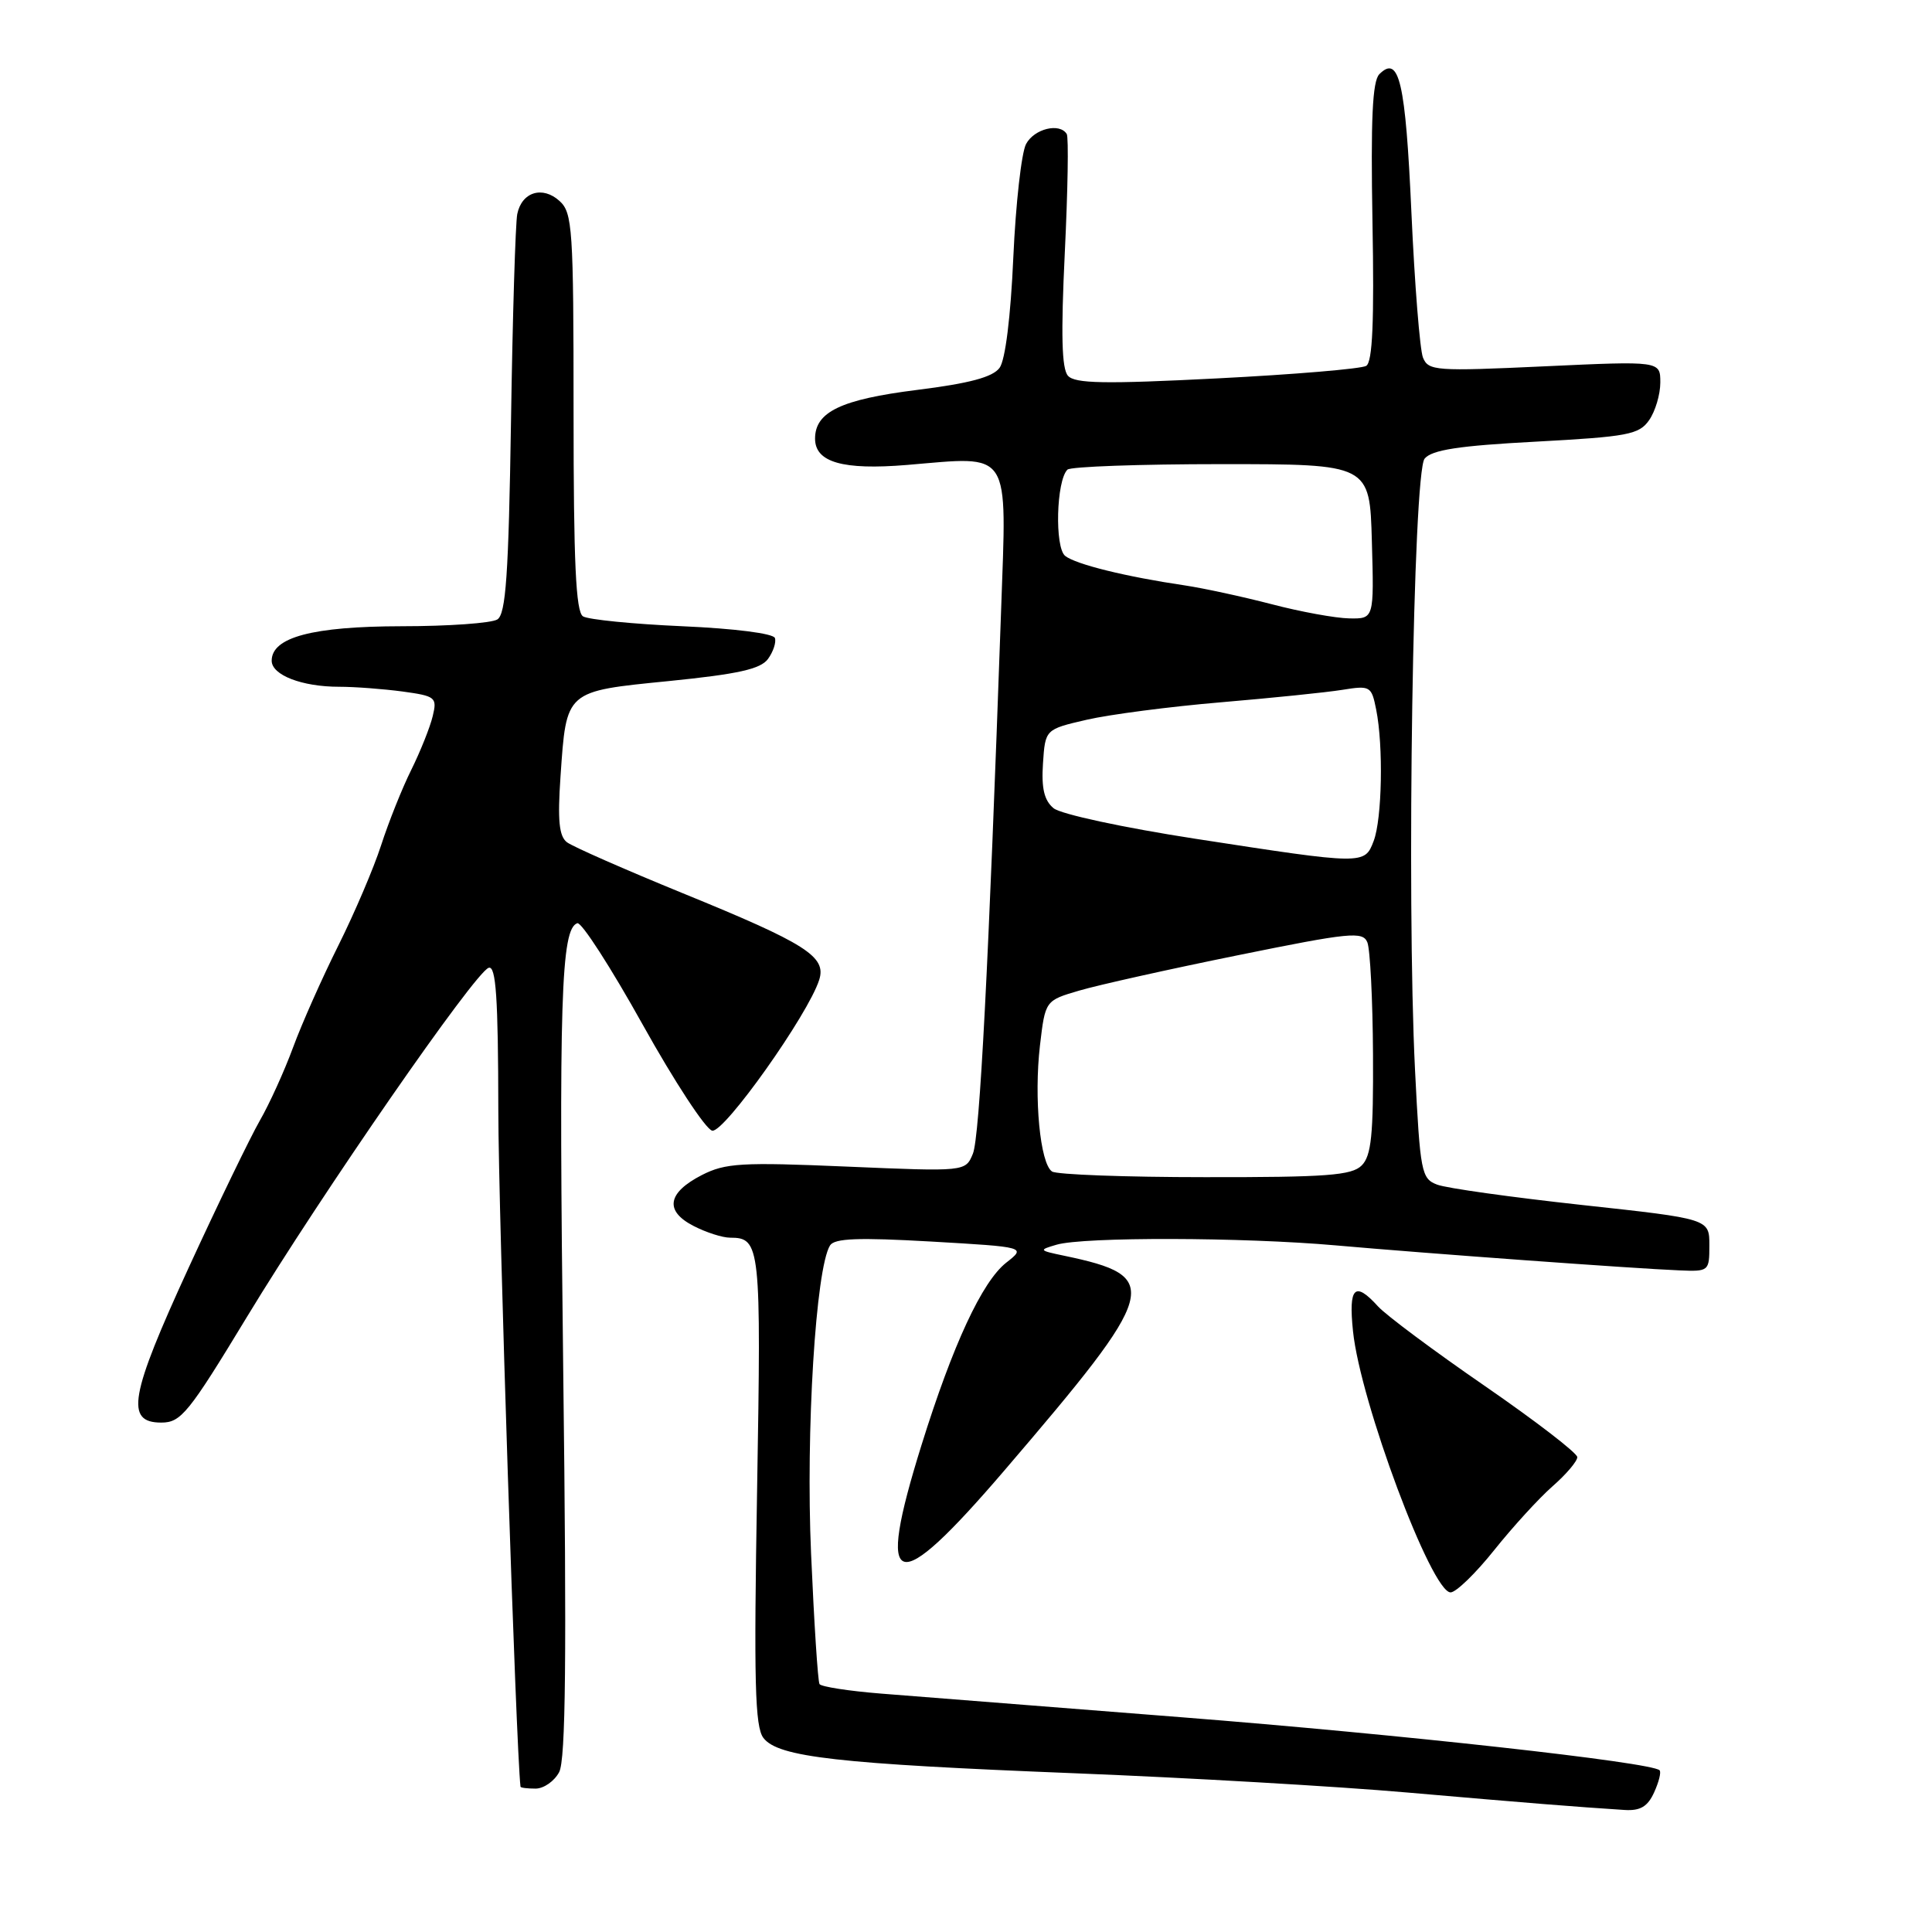 <?xml version="1.0" encoding="UTF-8" standalone="no"?>
<!DOCTYPE svg PUBLIC "-//W3C//DTD SVG 1.1//EN" "http://www.w3.org/Graphics/SVG/1.1/DTD/svg11.dtd" >
<svg xmlns="http://www.w3.org/2000/svg" xmlns:xlink="http://www.w3.org/1999/xlink" version="1.1" viewBox="0 0 256 256">
 <g >
 <path fill="currentColor"
d=" M 219.18 237.50 C 219.81 236.12 220.14 234.80 219.90 234.57 C 218.84 233.51 185.55 229.82 156.50 227.54 C 138.90 226.16 121.01 224.75 116.74 224.41 C 112.48 224.07 108.81 223.50 108.59 223.15 C 108.37 222.79 107.87 215.01 107.47 205.84 C 106.76 189.68 108.09 168.09 109.98 165.03 C 110.57 164.08 113.72 163.96 123.36 164.51 C 135.97 165.24 135.97 165.24 133.33 167.31 C 130.13 169.83 126.26 178.17 122.11 191.46 C 115.97 211.14 118.46 211.91 133.09 194.84 C 153.64 170.85 154.12 169.14 141.00 166.39 C 137.64 165.69 137.60 165.63 140.00 164.93 C 143.60 163.88 164.72 163.93 177.00 165.02 C 188.96 166.08 216.51 168.09 222.50 168.33 C 226.44 168.50 226.50 168.44 226.50 165.00 C 226.50 161.50 226.50 161.50 209.57 159.66 C 200.26 158.64 191.64 157.44 190.43 156.97 C 188.34 156.18 188.18 155.35 187.50 141.82 C 186.36 118.93 187.24 62.62 188.77 60.77 C 189.74 59.61 193.29 59.06 203.54 58.52 C 215.70 57.86 217.18 57.59 218.52 55.67 C 219.33 54.51 220.00 52.27 220.00 50.69 C 220.00 47.83 220.00 47.83 204.66 48.54 C 190.22 49.21 189.27 49.14 188.55 47.38 C 188.14 46.34 187.45 37.70 187.02 28.17 C 186.24 10.84 185.40 7.20 182.77 9.83 C 181.85 10.75 181.62 15.82 181.86 29.42 C 182.10 42.57 181.87 47.97 181.03 48.48 C 180.39 48.87 171.50 49.62 161.27 50.14 C 146.36 50.90 142.43 50.83 141.51 49.79 C 140.68 48.86 140.57 44.31 141.09 33.51 C 141.49 25.26 141.61 18.17 141.35 17.76 C 140.41 16.23 137.04 17.06 135.96 19.08 C 135.35 20.22 134.59 26.98 134.27 34.09 C 133.92 42.00 133.21 47.70 132.45 48.74 C 131.55 49.97 128.47 50.80 121.49 51.67 C 111.44 52.93 108.00 54.58 108.00 58.12 C 108.00 61.26 111.68 62.31 120.16 61.61 C 134.14 60.44 133.40 59.30 132.65 80.90 C 130.99 127.97 129.82 150.69 128.91 152.88 C 127.93 155.25 127.93 155.25 112.21 154.58 C 98.23 153.98 96.12 154.11 93.00 155.70 C 88.43 158.05 88.03 160.45 91.89 162.44 C 93.55 163.30 95.73 164.00 96.75 164.00 C 100.76 164.00 100.87 165.05 100.32 197.38 C 99.88 222.89 100.03 228.82 101.16 230.29 C 103.11 232.83 110.99 233.72 142.50 234.97 C 157.35 235.56 177.15 236.70 186.50 237.52 C 202.58 238.92 208.87 239.42 215.27 239.83 C 217.35 239.96 218.33 239.38 219.18 237.50 Z  M 74.09 234.82 C 74.96 233.20 75.10 219.58 74.63 181.57 C 74.03 132.48 74.33 123.05 76.50 122.33 C 77.05 122.15 80.94 128.19 85.15 135.75 C 89.36 143.31 93.51 149.64 94.37 149.82 C 95.95 150.14 107.10 134.42 108.55 129.83 C 109.53 126.75 106.82 125.03 90.50 118.37 C 82.80 115.22 75.88 112.18 75.12 111.60 C 74.08 110.80 73.87 108.70 74.27 102.90 C 75.06 91.43 74.84 91.62 88.67 90.24 C 97.80 89.32 100.77 88.66 101.76 87.32 C 102.46 86.36 102.87 85.11 102.68 84.54 C 102.48 83.94 97.32 83.28 90.42 82.98 C 83.86 82.69 77.94 82.10 77.25 81.67 C 76.30 81.07 76.00 74.54 76.00 54.60 C 76.00 30.26 75.86 28.19 74.14 26.63 C 71.89 24.59 69.14 25.43 68.54 28.36 C 68.30 29.54 67.92 41.91 67.71 55.85 C 67.39 76.20 67.03 81.37 65.90 82.08 C 65.13 82.57 59.42 82.98 53.20 82.98 C 41.41 83.00 36.00 84.44 36.00 87.55 C 36.00 89.45 40.01 91.00 44.93 91.00 C 47.01 91.00 50.80 91.29 53.35 91.63 C 57.72 92.23 57.94 92.41 57.34 94.88 C 57.00 96.32 55.72 99.53 54.50 102.00 C 53.27 104.47 51.48 108.97 50.50 112.00 C 49.52 115.03 46.97 121.00 44.84 125.27 C 42.70 129.55 40.00 135.62 38.84 138.77 C 37.68 141.92 35.69 146.30 34.42 148.50 C 33.16 150.70 28.92 159.45 25.01 167.95 C 17.19 184.96 16.56 188.50 21.37 188.50 C 23.98 188.50 24.98 187.27 32.72 174.50 C 42.62 158.17 62.94 128.82 64.75 128.24 C 65.72 127.92 66.01 132.16 66.03 147.17 C 66.05 160.88 68.38 231.80 68.97 236.75 C 68.99 236.89 69.88 237.00 70.96 237.00 C 72.05 237.00 73.45 236.02 74.09 234.82 Z  M 197.98 205.41 C 200.44 202.33 203.92 198.52 205.72 196.94 C 207.53 195.36 209.00 193.62 209.00 193.08 C 209.00 192.54 203.49 188.30 196.75 183.65 C 190.01 179.01 183.64 174.26 182.60 173.11 C 179.51 169.70 178.67 170.53 179.28 176.39 C 180.24 185.74 189.68 211.00 192.21 211.00 C 192.93 211.00 195.53 208.48 197.98 205.41 Z  M 139.40 155.23 C 137.82 154.18 136.99 145.50 137.80 138.54 C 138.50 132.58 138.50 132.58 143.00 131.26 C 145.47 130.53 154.93 128.42 164.00 126.58 C 178.90 123.55 180.57 123.39 181.18 124.86 C 181.55 125.76 181.89 132.43 181.93 139.68 C 181.99 150.39 181.71 153.15 180.43 154.43 C 179.11 155.75 175.79 156.00 159.68 155.98 C 149.13 155.98 140.00 155.64 139.40 155.23 Z  M 158.39 111.14 C 148.82 109.66 140.54 107.88 139.60 107.09 C 138.36 106.06 137.98 104.45 138.20 101.16 C 138.50 96.64 138.50 96.64 144.00 95.37 C 147.03 94.67 155.01 93.63 161.75 93.06 C 168.49 92.49 175.73 91.75 177.85 91.41 C 181.57 90.81 181.73 90.91 182.35 94.02 C 183.32 98.84 183.13 108.52 182.02 111.43 C 180.82 114.60 180.76 114.59 158.39 111.14 Z  M 168.50 80.06 C 164.65 79.06 159.47 77.94 157.00 77.57 C 149.20 76.42 142.55 74.78 141.14 73.66 C 139.74 72.54 139.96 63.70 141.44 62.23 C 141.84 61.83 151.01 61.50 161.83 61.50 C 181.50 61.50 181.50 61.50 181.78 71.75 C 182.07 82.00 182.07 82.00 178.78 81.94 C 176.98 81.91 172.35 81.07 168.50 80.06 Z "/>
</g>
</svg>